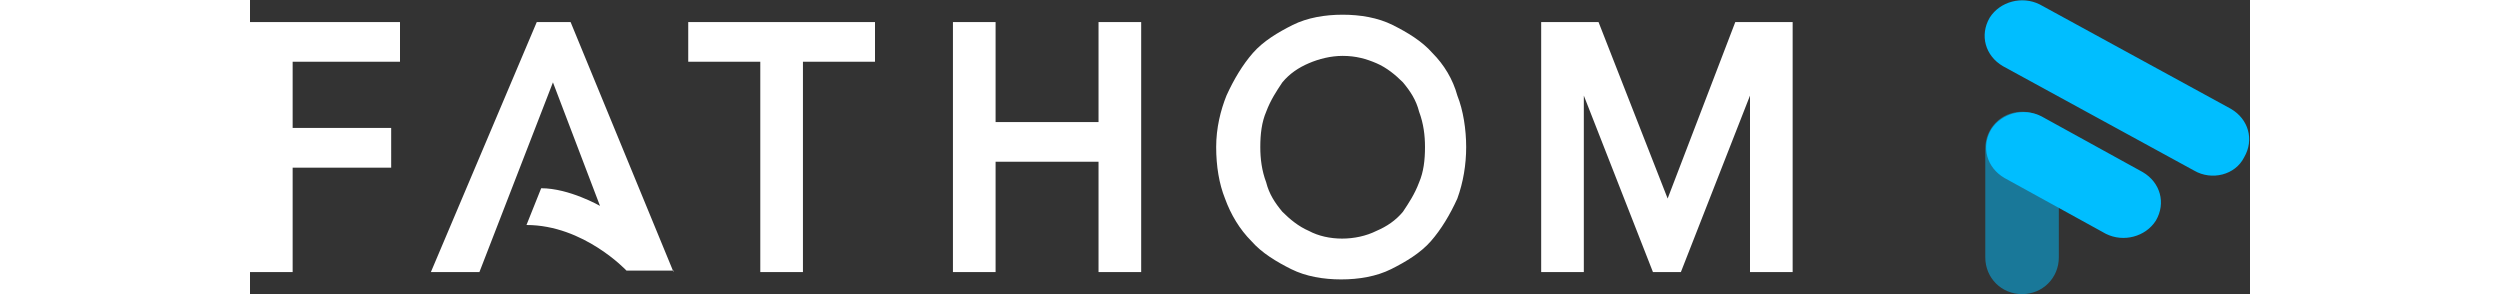 <?xml version="1.0" encoding="UTF-8"?>
<svg viewBox="0 0 136 20" xmlns="http://www.w3.org/2000/svg" style="height: 1em;">
  <rect x="0" y="0" width="136" height="20" fill="#333333" stroke="none"/>
  <g fill-rule="nonzero" fill="none">
    <path fill="#FFFFFF" d="M0 18.5h2.9v-7.1h6.7V8.7H2.9V4.2h7.3V1.5H0zM29.8 4.2h4.9v14.3h2.9V4.2h4.9V1.5H29.8zM57.7 8.3h-7V1.5h-2.9v17h2.9V11h7v7.5h2.9v-17h-2.9zM80.4 3.6c-.7-.8-1.7-1.4-2.7-1.9-1-.5-2.2-.7-3.4-.7-1.2 0-2.4.2-3.4.7-1 .5-2 1.1-2.7 1.9-.7.8-1.3 1.8-1.8 2.9-.4 1-.7 2.2-.7 3.5 0 1.3.2 2.5.6 3.5.4 1.1 1 2.1 1.8 2.9.7.8 1.7 1.4 2.7 1.9 1 .5 2.2.7 3.4.7 1.2 0 2.4-.2 3.4-.7 1-.5 2-1.1 2.7-1.9.7-.8 1.3-1.8 1.8-2.9.4-1.1.6-2.3.6-3.5 0-1.2-.2-2.5-.6-3.5-.3-1.1-.9-2.1-1.7-2.9zm-.9 8.8c-.3.8-.7 1.4-1.1 2-.5.6-1.1 1-1.8 1.3-1.4.7-3.3.7-4.6 0-.7-.3-1.3-.8-1.8-1.3-.5-.6-.9-1.2-1.1-2-.3-.8-.4-1.6-.4-2.4 0-.9.1-1.7.4-2.4.3-.8.7-1.4 1.1-2 .5-.6 1.1-1 1.8-1.3.7-.3 1.5-.5 2.3-.5.9 0 1.6.2 2.3.5.7.3 1.3.8 1.8 1.3.5.6.9 1.2 1.1 2 .3.8.4 1.6.4 2.4 0 .9-.1 1.7-.4 2.4zM101 1.5l-4.6 12-4.7-12h-3.9v17h2.9v-12l4.7 12h1.9l4.7-12v12h2.9v-17zM28.8 18.5l-7-17h-2.3l-7.2 17h3.3l5-12.9 3.2 8.4s-2.1-1.2-4-1.2l-1 2.5c3.9 0 6.8 3.1 6.8 3.1h3.2v.1z"/>
    <g fill="#00BEFF">
      <path d="M132.2 11.6l-13-7.1c-1.2-.7-1.6-2.1-.9-3.3.7-1.1 2.2-1.5 3.4-.9l13 7.1c1.2.7 1.6 2.1.9 3.3-.6 1.2-2.2 1.6-3.4.9zM126.2 15.9l-6.9-3.8c-1.2-.7-1.6-2.1-.9-3.3.7-1.1 2.2-1.5 3.4-.9l6.9 3.8c1.2.7 1.6 2.1.9 3.3-.7 1.1-2.2 1.5-3.4.9z"/>
      <path d="M118 17.5v-7.4c0-1.4 1.1-2.5 2.5-2.5s2.5 1.1 2.5 2.5v7.4c0 1.4-1.1 2.5-2.5 2.5s-2.5-1.1-2.5-2.5z" opacity=".5"/>
    </g>
  </g>
</svg>